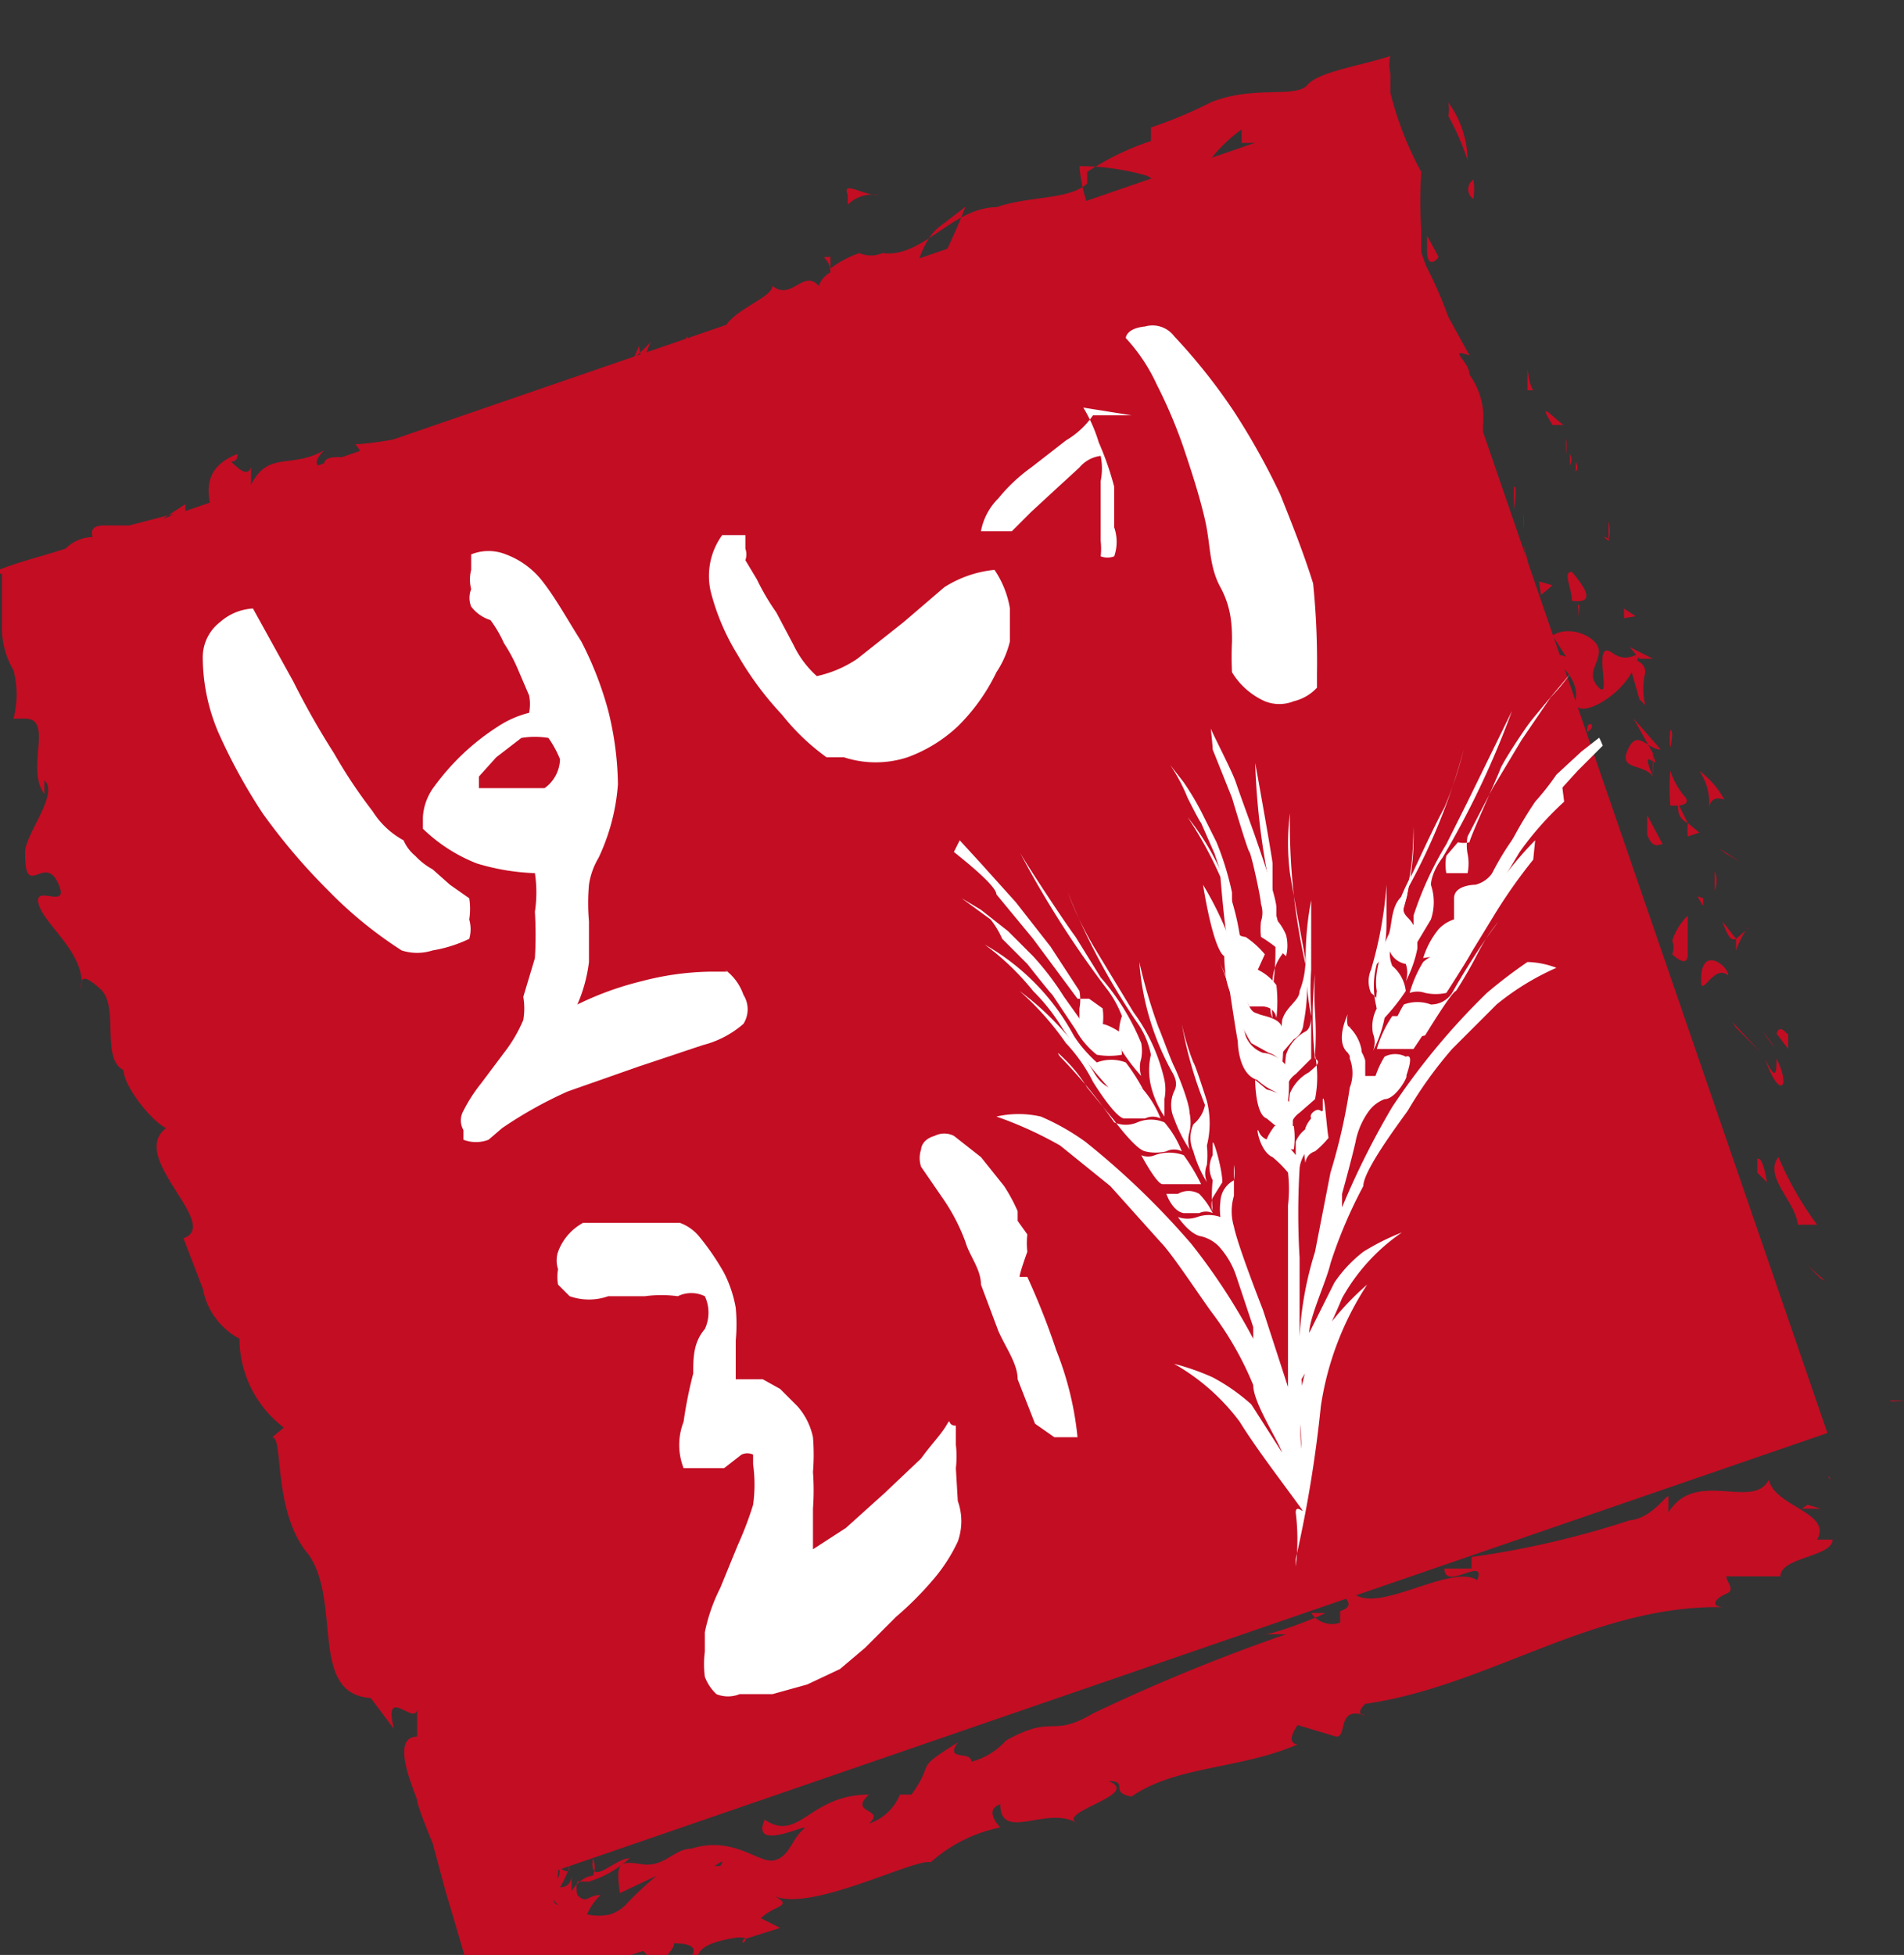 <svg id="레이어_1" data-name="레이어 1" xmlns="http://www.w3.org/2000/svg" viewBox="0 0 9.86 10.12"><rect x="0" y="0" width="9.86" height="10.12" fill="#333333" stroke="none"/><defs><style>.cls-1{fill:#c30d23;}.cls-2{fill:#fff;}</style></defs><rect class="cls-1" x="634.92" y="423.37" width="7.28" height="7.28" transform="translate(-737.92 -190.82) rotate(-18.99)"/><path class="cls-1" d="M643.51,429.12s.06,0,.07,0S643.49,429.13,643.51,429.12Z" transform="translate(-633.72 -421.87)"/><polygon class="cls-1" points="9.43 6.62 9.45 6.63 9.36 6.55 9.43 6.62"/><path class="cls-1" d="M642.93,427.86c-.08.1.09.23.1.35l0,0,.1,0A1.71,1.71,0,0,1,642.93,427.86Z" transform="translate(-633.72 -421.87)"/><path class="cls-1" d="M643,427.46s0-.06,0,.08v0Z" transform="translate(-633.72 -421.87)"/><path class="cls-1" d="M643,427.52" transform="translate(-633.72 -421.87)"/><path class="cls-1" d="M642.92,427.22l.06.08s0-.1,0-.08S642.94,427.16,642.92,427.22Z" transform="translate(-633.72 -421.87)"/><path class="cls-1" d="M642.82,427.17l0,0A0,0,0,0,0,642.82,427.17Z" transform="translate(-633.72 -421.87)"/><path class="cls-1" d="M642.91,427.29l-.06-.08s0,0,0,0S642.88,427.26,642.91,427.29Z" transform="translate(-633.72 -421.87)"/><path class="cls-1" d="M642.92,427.35c0,.06,0,.13-.06,0C642.93,427.56,643,427.51,642.92,427.35Z" transform="translate(-633.72 -421.87)"/><path class="cls-1" d="M642.82,427.87v.07l.05.05S642.85,427.85,642.82,427.87Z" transform="translate(-633.72 -421.87)"/><path class="cls-1" d="M642.78,426.67s0,0-.07.06l0,.06S642.75,426.68,642.78,426.67Z" transform="translate(-633.72 -421.87)"/><path class="cls-1" d="M642.71,426.73l-.07-.09C642.67,426.73,642.69,426.74,642.71,426.73Z" transform="translate(-633.72 -421.87)"/><polygon class="cls-1" points="8.99 5.32 9.12 5.45 8.97 5.29 8.99 5.32"/><polygon class="cls-1" points="8.94 4.42 9.01 4.46 8.9 4.39 8.94 4.42"/><path class="cls-1" d="M642.57,426.06s0-.08.08-.05a.47.47,0,0,0-.13-.15A.3.3,0,0,1,642.57,426.06Z" transform="translate(-633.72 -421.87)"/><path class="cls-1" d="M642.45,425.79l.07.07Z" transform="translate(-633.72 -421.87)"/><path class="cls-1" d="M642.6,426.48a.14.14,0,0,0,0-.1l0,.06Z" transform="translate(-633.72 -421.87)"/><path class="cls-1" d="M642.58,426.44h0l0-.08Z" transform="translate(-633.72 -421.87)"/><path class="cls-1" d="M642.6,426.49h0Z" transform="translate(-633.72 -421.87)"/><path class="cls-1" d="M642.67,426.92c0-.05-.13-.15-.14,0S642.59,426.85,642.67,426.92Z" transform="translate(-633.72 -421.87)"/><path class="cls-1" d="M642.54,426.56l0,.11s0,0,0,0Z" transform="translate(-633.72 -421.87)"/><polygon class="cls-1" points="8.79 4.64 8.82 4.69 8.82 4.65 8.79 4.64"/><path class="cls-1" d="M642.45,426a.39.39,0,0,1-.08-.14,1,1,0,0,0,0,.18S642.48,426.05,642.45,426Z" transform="translate(-633.72 -421.87)"/><path class="cls-1" d="M642.51,426.21h0Z" transform="translate(-633.72 -421.87)"/><polygon class="cls-1" points="8.47 3.44 8.46 3.45 8.47 3.45 8.47 3.44"/><path class="cls-1" d="M642.41,426.05a.08.08,0,0,0,.05.08l-.05-.1S642.4,426,642.41,426.05Z" transform="translate(-633.72 -421.87)"/><path class="cls-1" d="M642.37,425.65a.28.28,0,0,0,0,.09S642.39,425.65,642.37,425.65Z" transform="translate(-633.72 -421.87)"/><path class="cls-1" d="M642.52,426.18h0S642.52,426.17,642.52,426.18Z" transform="translate(-633.72 -421.87)"/><path class="cls-1" d="M642.52,426.18l-.06-.05a.43.43,0,0,0,0,.07Z" transform="translate(-633.72 -421.87)"/><path class="cls-1" d="M641.76,425.28s.14.09.12.21.23,0,.3-.16,0,0-.11-.08,0,.25-.07.18,0-.12,0-.19-.15-.14-.24-.08l.07.11S641.76,425.24,641.76,425.28Z" transform="translate(-633.72 -421.87)"/><path class="cls-1" d="M642.24,425.52l0,0a.37.37,0,0,1,0-.17c0-.06-.07-.07-.09-.07l.06.21Z" transform="translate(-633.72 -421.87)"/><path class="cls-1" d="M642.32,425.75c-.07,0-.12-.11-.17,0s.08.07.13.14c-.08-.19.05,0,0-.11a.47.47,0,0,1,0,.1s0-.07,0-.11h0c0-.07,0,0,0,0h0l-.1-.18Z" transform="translate(-633.72 -421.87)"/><path class="cls-1" d="M642.37,426.84h0S642.36,426.81,642.37,426.84Z" transform="translate(-633.72 -421.87)"/><path class="cls-1" d="M642.38,426.74a.1.1,0,0,1,0,.07s0,0,0,0,.08.08.08,0h0c0-.09,0-.21,0-.2A.31.31,0,0,0,642.38,426.74Z" transform="translate(-633.72 -421.87)"/><path class="cls-1" d="M642.33,426.24l-.08-.15,0,.1h0C642.28,426.27,642.31,426.24,642.33,426.24Z" transform="translate(-633.72 -421.87)"/><polygon class="cls-1" points="8.49 3.41 8.56 3.41 8.44 3.35 8.49 3.41"/><polygon class="cls-1" points="8.41 3.2 8.47 3.19 8.41 3.15 8.41 3.2"/><path class="cls-1" d="M635.06,427l0,0A.11.11,0,0,0,635.06,427Z" transform="translate(-633.72 -421.87)"/><path class="cls-1" d="M634.94,426.63h0S635,426.65,634.94,426.63Z" transform="translate(-633.72 -421.87)"/><path class="cls-1" d="M638.27,422.88c-.09,0-.19-.08-.16,0l0,.05A.18.18,0,0,1,638.27,422.88Z" transform="translate(-633.72 -421.87)"/><path class="cls-1" d="M634.8,424.47h0l0-.08Z" transform="translate(-633.72 -421.87)"/><path class="cls-1" d="M634.84,424.73h0Z" transform="translate(-633.72 -421.87)"/><path class="cls-1" d="M635.78,428.87l.08,0C635.83,428.82,635.81,428.87,635.78,428.87Z" transform="translate(-633.72 -421.87)"/><path class="cls-1" d="M641.35,422.9a.33.33,0,0,0,0-.1v0a.43.43,0,0,1,0,0A.06.06,0,0,0,641.35,422.9Z" transform="translate(-633.72 -421.87)"/><path class="cls-1" d="M634.38,427.06s0,0,.06,0S634.4,427.05,634.38,427.06Z" transform="translate(-633.72 -421.87)"/><path class="cls-1" d="M641.22,422.4a.17.17,0,0,1,0,.07,1.3,1.3,0,0,1,.1.23A.52.52,0,0,0,641.22,422.4Z" transform="translate(-633.72 -421.87)"/><path class="cls-1" d="M640.47,429.82h0Z" transform="translate(-633.72 -421.87)"/><path class="cls-1" d="M642.69,429.73l-.08,0Z" transform="translate(-633.72 -421.87)"/><path class="cls-1" d="M641.86,424.21" transform="translate(-633.72 -421.87)"/><path class="cls-1" d="M641.7,424.51s0,0,0,0Z" transform="translate(-633.72 -421.87)"/><path class="cls-1" d="M640.66,422.44Z" transform="translate(-633.72 -421.87)"/><path class="cls-1" d="M641.85,424.28a.06.06,0,0,0,0-.06Z" transform="translate(-633.72 -421.87)"/><path class="cls-1" d="M641.88,424.26v.05S641.9,424.3,641.88,424.26Z" transform="translate(-633.72 -421.87)"/><path class="cls-1" d="M641.83,424.14a.24.24,0,0,1,0,.08h0Z" transform="translate(-633.72 -421.87)"/><path class="cls-1" d="M636.81,431.26h0S636.84,431.23,636.81,431.26Z" transform="translate(-633.72 -421.87)"/><polygon class="cls-1" points="3.58 2.02 3.59 2.02 3.58 2.02 3.58 2.02"/><path class="cls-1" d="M637.16,424c0-.1.08-.11.14-.11l-.11-.15Z" transform="translate(-633.72 -421.87)"/><path class="cls-1" d="M635.36,427.81l0-.13c.13.11.14.22.18.09-.2,0-.18-.44-.37-.39l0-.09s0,0,0,0c0-.18-.17-.06-.21-.26s0-.12,0-.09l-.1-.13s0,0,0,0l-.09-.22h0l-.14-.1c0-.07,0,0,.05,0l-.09-.1c0-.07.12,0,.14.1.14-.18-.08-.08-.06-.37l.06.11c.08-.11,0-.19,0-.34,0,0-.07.32-.16.2a.2.2,0,0,0-.08-.16c.07,0,0-.08,0-.17l.09,0c0-.08-.1-.06-.15-.1a.17.17,0,0,1,.08-.2c0-.18-.07.15-.16,0a.59.59,0,0,0-.06-.2l0-.05,0,0-.06,0s.07,0,.09,0l-.09-.05h0s-.1,0-.15-.1-.05-.05,0-.07.19,0,.18,0,0,0,.07.07a.26.26,0,0,1,0-.09l0,0,.06-.08h.16c-.12,0,0-.15.07-.25l-.11-.05.17-.11s0,.05,0,.09l0,0c.08,0,.06.07,0,.14l-.08,0a.22.22,0,0,0,0,.19l.05-.05s0,0,0,0,0,0,0-.05l.08.08v0l.26,0a1.61,1.61,0,0,1,.49-.48c0,.09,0,.12,0,.2s-.19.11-.34.14c.08,0,.08,0,.06.05l.22-.16c0,.07.07,0,.15,0-.1-.12.15-.16.24-.24s0,.1-.11.14c.17.05.12-.23.28-.19,0,0,0,0,0,0s.24-.09.21,0l0,0c.21-.06.62-.21.61-.34a1,1,0,0,1,0,.18l.23-.52c0,.11.2.31.06.42a.28.28,0,0,0,.2-.07s-.13-.12-.09-.14a1.23,1.23,0,0,0,.29.07c-.05,0-.05-.18,0-.2s.06.15,0,.18l.14-.22s0,.13.1.16.16-.06.21-.09h-.09c.22-.05.14-.29.36-.35,0,0,0,.21.11.2s.1-.46.27-.58l0,0,.13-.1a3.18,3.18,0,0,1-.33.63c.09,0,0,0,.16,0s0,.08-.08.1l.3-.07c-.05-.09.18-.17.14-.24l-.27.2c-.05-.09.09-.32.29-.38s0,.18,0,.21.17-.13.19-.11l-.07.08c.13,0,.14-.19.31-.14s.18.07.17,0a.8.8,0,0,1-.22-.49,1.27,1.27,0,0,1,.35.05c.11.05,0,.23,0,.28a.25.25,0,0,1,0-.09c.06,0,0,.09.11,0s.22-.07,0-.1a.21.21,0,0,1,.11,0,.15.15,0,0,0,.09,0,.15.15,0,0,1,0-.15.77.77,0,0,1,.18-.18s0,.06,0,.07l.14,0c0,.14.05.25.09.38s0,.12-.06.11,0,0,.08.08,0,0,0,0,0-.05-.08,0,.13.13.2.21,0-.08,0-.14a.5.5,0,0,0-.11-.13c.11-.06.29.06.41.24s0,.1,0,.12c.08.32.29.2.29.48s-.14.06-.19.1c-.07-.13,0-.22-.05-.31v.12a.23.23,0,0,1-.08-.17c0,.1.16.52.18.78,0,0,.09.1.11.05l0-.07c0-.09.13.12.12,0a.62.62,0,0,1,.2.33l-.08.06s0-.11,0-.14,0,.25.09.28l0-.12c.08.09.21.18.22.32.07-.09,0,0,.05-.15-.09.12-.11-.32-.19-.16.08-.13,0-.17.05-.32,0,0,0,.06-.06-.05l0,0h0a.12.12,0,0,1,0,.07c-.08,0-.14-.2-.19-.24s0,0,.06,0l-.08-.07c.06,0,0-.2.13-.07l0-.13a.38.38,0,0,0-.07-.26c0-.07-.12-.14,0-.1l-.11-.2h0a2.12,2.12,0,0,0-.14-.31s0-.05,0-.08v0l0-.06a2.34,2.34,0,0,1,0-.3,1.74,1.74,0,0,1-.16-.41l0-.1a.19.19,0,0,1,0-.09c-.15.05-.37.08-.43.15s-.28,0-.5.09a2.33,2.33,0,0,1-.31.13l0,.07a1.42,1.42,0,0,0-.33.16l0,.06c-.1.09-.31.06-.49.13,0,0,.05,0,.09,0-.27-.06-.43.26-.66.23a.15.15,0,0,1-.12,0h0a.56.56,0,0,0-.15.08l0-.06h0c-.07,0,0,0,0,.08a.13.13,0,0,0-.06.07c-.08-.09-.14.08-.24,0,0,.07-.27.14-.26.27s0,0,0,0a.31.31,0,0,0-.18.07l0-.08-.1.16c-.1,0-.15,0-.09-.13-.16.17-.15.09-.28.25v-.06c-.06,0-.14.13-.19.1s-.68.22-1.06.24c.12.14-.19,0-.16.12,0,0-.09,0,0-.09-.17.1-.29,0-.38.18,0,0,0-.07,0-.09s0,.06-.07,0,0,0,0-.07c-.18.07-.16.2-.13.31s-.16,0-.2.1-.11-.05,0-.1l-.23.06-.06,0-.07,0q-.08,0-.06.06a.2.2,0,0,0-.14.06c-.19.06-.22.06-.4.13h.07s0,.05,0,.07,0,.1,0,.19h0a.44.44,0,0,0,.06.24.5.5,0,0,1,0,.25l.06,0c.15,0,0,.26.1.39l0-.07c.08.07-.11.29-.1.38s0,0,0,0c0,.24.1,0,.17.15s-.13,0-.1.11.25.26.22.44c0-.05,0-.09.1,0s0,.36.12.42l0,0c0,.08.14.26.22.3-.2.15.29.5.09.57l.1.26h0a.37.37,0,0,0,.19.26s0,0,0,0a.58.58,0,0,0,.23.46l-.06.05c.06,0,0,.39.19.61a0,0,0,0,1,0,0c.17.25,0,.72.32.74l.12.16c-.06-.24.12,0,.12-.11,0,.08,0,.26,0,.15v0c-.15,0,0,.31,0,.33s.05.15.08.22l.07.26c.07.23.13.45.2.66l.73-.22-.1-.08.19-.06s.08.06,0,.09c.08,0,.17-.11.16-.13.23,0,0,.15,0,.13l.09,0h0c.05-.06,0-.11.18-.15s.06.05.09,0,0,0,0,0l.19-.06-.1-.05c.07-.07.18-.06.06-.12.18.1.73-.19.82-.17a.77.77,0,0,1,.36-.18s-.09-.09,0-.12c0,.2.25,0,.4.1-.12-.06.34-.15.16-.22.11,0,0,.06.12.08.23-.16.56-.14.86-.27,0,0-.07,0,0-.1l.2.06c.06,0,0-.16.15-.11,0,0-.06,0,0-.06.64-.09,1.19-.52,1.87-.5-.1,0-.05-.05,0-.07s0-.06,0-.09h.28c0-.1.27-.1.27-.19l-.08,0c.08-.14-.22-.17-.25-.31-.08.16-.38-.06-.52.17,0,0,0-.05,0-.08s-.08.11-.2.12h0a4.7,4.7,0,0,1-.82.19l0,.06h-.14c0,.12.22-.07.17.06-.14-.09-.53.19-.65.06-.12,0,.06.06-.06.1l0,0v.06a.13.13,0,0,1-.15-.05s.05,0,.07,0-.28.12-.32.11h.12a9.59,9.59,0,0,0-1,.41l0,0c-.22.13-.2,0-.45.14h0a.37.37,0,0,1-.18.11c0-.06-.14,0-.07-.1-.24.15-.11.09-.24.27l-.06,0a.26.26,0,0,1-.16.15c.09-.08-.11-.05,0-.15-.31,0-.36.25-.54.13-.08.18.26,0,.2.05s-.07.14-.15.16-.21-.13-.43-.06l0,0c-.09,0-.14.1-.26.08s-.13,0-.11.15l.19-.09a1.79,1.79,0,0,0-.15.14.2.2,0,0,1-.09.06.27.27,0,0,1-.12,0,.3.3,0,0,1,.07-.1c-.07,0-.07.05-.12,0a.14.14,0,0,1,0-.07l.06,0a.55.55,0,0,0,.21-.12c-.08,0-.21.16-.19,0a.11.11,0,0,1,0,.09h0s-.06,0-.11.08l0-.08s0,.06-.06.06a.54.54,0,0,0,.05-.11c0,.06-.06,0-.06,0s0-.05,0,0a.06.06,0,0,1,0,.06s-.06.1,0,.14h0c-.05,0,0-.11,0-.17s.07-.12,0-.15,0,.08,0,.07a.11.11,0,0,1,0-.05.33.33,0,0,0,0-.06c-.09-.21,0,.06-.13,0s-.07-.1-.12-.18l.06,0c0-.26-.16,0-.18-.26l.12.07-.06-.11h.08a.38.38,0,0,1-.12-.28c0,.05-.13,0-.17-.08s.08,0,0-.14c0,0,.12,0,.08.13s0,0,.08,0a.66.66,0,0,0-.08-.26s0,.05,0,.07l-.17-.2s0,0,.07,0-.06-.06-.09-.13.11,0,.17.06l-.13-.19s0-.13.05-.11c0-.13-.2-.26-.21-.43a.12.12,0,0,1,0-.05c0-.15,0-.31-.16-.46l.07-.13c-.07-.13-.08.17-.19,0s.06-.09.06-.16-.22-.17-.19-.35A1.12,1.12,0,0,1,635.36,427.81Zm-.62-1.69s.09.08.06.12S634.73,426.19,634.74,426.12Zm.36-1.61s-.06,0-.11,0A.13.13,0,0,1,635.1,424.51Zm6.53-.78Zm0,.16h0s0,0,0-.08S641.63,423.85,641.66,423.89Zm-4.21,7.64h0C637.48,431.49,637.46,431.51,637.45,431.53Z" transform="translate(-633.72 -421.87)"/><path class="cls-1" d="M634.83,424.7l0,0S634.8,424.69,634.83,424.7Z" transform="translate(-633.72 -421.87)"/><polygon class="cls-1" points="2.05 6.99 2.05 7 2.06 7 2.05 6.99"/><path class="cls-1" d="M640.15,422.91h-.08S640.1,422.92,640.15,422.91Z" transform="translate(-633.72 -421.87)"/><path class="cls-1" d="M642.05,424.66l0-.09a.19.19,0,0,1,0,.1S642,424.63,642.05,424.66Z" transform="translate(-633.72 -421.87)"/><path class="cls-1" d="M641.94,425.66l0,0,0,0C642,425.62,641.93,425.59,641.94,425.66Z" transform="translate(-633.72 -421.87)"/><path class="cls-1" d="M641.86,424.83c-.05,0,0,.08,0,.15h0C642,425,641.91,424.89,641.86,424.83Z" transform="translate(-633.72 -421.87)"/><path class="cls-1" d="M641.89,425a.14.14,0,0,1,0,.07S641.91,425,641.89,425Z" transform="translate(-633.72 -421.87)"/><path class="cls-1" d="M641.76,424.07s.08,0,.06,0S641.66,423.91,641.76,424.07Z" transform="translate(-633.72 -421.87)"/><polygon class="cls-1" points="7.98 3.08 8.04 3.03 7.97 3.01 7.98 3.08"/><path class="cls-1" d="M641.56,424.39l0,.12s0,0,0,0S641.58,424.38,641.56,424.39Z" transform="translate(-633.72 -421.87)"/><path class="cls-1" d="M641.61,424.53s0,.07,0,.08A.35.35,0,0,0,641.61,424.53Z" transform="translate(-633.72 -421.87)"/><polygon class="cls-1" points="7.91 2.93 7.91 2.9 7.89 2.82 7.91 2.93"/><path class="cls-1" d="M641.17,423.2l-.06-.11s0,0,0,.08S641.15,423.23,641.17,423.2Z" transform="translate(-633.72 -421.87)"/><path class="cls-1" d="M641.11,423.63s0,0,0-.07l-.09,0Z" transform="translate(-633.72 -421.87)"/><path class="cls-1" d="M641,423.29s-.13-.15-.07,0C640.92,423.29,641,423.41,641,423.29Z" transform="translate(-633.72 -421.87)"/><polygon class="cls-1" points="6.16 0.87 6.19 0.86 6.14 0.72 6.16 0.87"/><path class="cls-1" d="M638.4,423.62c.16,0,0-.09.15-.1s-.12,0-.09,0S638.33,423.54,638.4,423.62Z" transform="translate(-633.72 -421.87)"/><path class="cls-1" d="M638.46,423.48l0,0Z" transform="translate(-633.72 -421.87)"/><polygon class="cls-1" points="9.33 7.81 9.43 7.81 9.36 7.79 9.33 7.81"/><path class="cls-1" d="M643.19,429.52l0,.08,0-.09S643.21,429.54,643.19,429.52Z" transform="translate(-633.72 -421.87)"/><path class="cls-1" d="M634.83,425.81h0s0,0,0,.09Z" transform="translate(-633.72 -421.87)"/><polygon class="cls-1" points="1.47 5.2 1.46 5.17 1.4 5.24 1.47 5.2"/><path class="cls-1" d="M635.65,428.07a.75.75,0,0,1-.06-.13C635.63,428,635.55,428.12,635.65,428.07Z" transform="translate(-633.72 -421.87)"/><path class="cls-2" d="M640.13,427.26s0,.17.1.2a.35.35,0,0,0,.09.06s0,0,.07.05a.75.75,0,0,0,0-.17.17.17,0,0,0-.13-.08.15.15,0,0,1-.09-.09,1.77,1.77,0,0,0-.15-.41s0,0,0,0a.76.76,0,0,1,.07.19S640.12,427.21,640.13,427.26Z" transform="translate(-633.72 -421.87)"/><path class="cls-2" d="M640.34,427.71a.11.11,0,0,1,.07.06.82.82,0,0,0,0-.18.23.23,0,0,0-.13-.08l-.06-.05s0,.18.06.2Z" transform="translate(-633.72 -421.87)"/><path class="cls-2" d="M640.29,427.82l.07,0s0,0,.06,0a.41.41,0,0,0,0-.12.14.14,0,0,0-.1,0l0,0S640.24,427.8,640.29,427.82Z" transform="translate(-633.72 -421.87)"/><path class="cls-2" d="M640.06,426.82s0,.17.05.21a.63.63,0,0,0,.09.24l.09.05a.11.11,0,0,1,.07.06.82.82,0,0,0,0-.18c0-.06-.1-.07-.12-.08s-.05,0-.07-.11a1.8,1.8,0,0,0-.22-.56s0,0,0,0S640,426.78,640.06,426.82Z" transform="translate(-633.72 -421.87)"/><path class="cls-2" d="M640.07,426.69a1.61,1.61,0,0,0,.12.39l.07,0s.06,0,.07.06a.75.75,0,0,0,0-.17.26.26,0,0,0-.12-.09s0-.09-.07-.17a1.29,1.29,0,0,0-.27-.61s0,0,0,0a2,2,0,0,1,.17.31S640.06,426.65,640.07,426.69Z" transform="translate(-633.72 -421.87)"/><path class="cls-2" d="M640.5,427.42a.22.22,0,0,0-.1.11.68.68,0,0,0,0,.18.12.12,0,0,1,.05-.08l.08-.07a.59.59,0,0,0,0-.23,1.61,1.61,0,0,0,0-.22,1.64,1.64,0,0,1,0-.2c0-.06,0,0,0,0a2,2,0,0,0,0,.44C640.57,427.37,640.52,427.4,640.5,427.42Z" transform="translate(-633.72 -421.87)"/><path class="cls-2" d="M640.57,427.56s0,.05,0,.06a.15.15,0,0,0-.09.09.6.6,0,0,0,0,.18.07.07,0,0,1,.05-.06.45.45,0,0,0,.07-.07C640.59,427.71,640.58,427.53,640.57,427.56Z" transform="translate(-633.72 -421.87)"/><path class="cls-2" d="M640.48,427.21a.21.21,0,0,0-.1.12.68.68,0,0,0,0,.18.12.12,0,0,1,.05-.08l.08-.08s0-.2,0-.25a1.62,1.62,0,0,1,0-.21c0-.05,0-.3,0-.36s0,0,0,0a1.59,1.59,0,0,0,0,.6C640.51,427.17,640.5,427.2,640.48,427.21Z" transform="translate(-633.72 -421.87)"/><path class="cls-2" d="M640.45,427c0,.05-.07.08-.09.15a.76.76,0,0,0,0,.17s0,0,.06-.07a.1.1,0,0,0,.05-.08,1,1,0,0,0,0-.39s-.05-.27-.07-.39a1.23,1.23,0,0,1,0-.31c0-.06,0,0,0,0a3.3,3.3,0,0,0,.08.78A.43.43,0,0,1,640.45,427Z" transform="translate(-633.72 -421.87)"/><path class="cls-2" d="M640.36,426.81a.24.24,0,0,0-.05.16.85.85,0,0,0,0,.17.1.1,0,0,1,0-.09l0-.06a1.33,1.33,0,0,0,0-.4s0-.23,0-.25-.08-.47-.09-.52,0,0,0,0a3.83,3.83,0,0,0,.12.83C640.37,426.73,640.38,426.78,640.36,426.81Z" transform="translate(-633.72 -421.87)"/><path class="cls-2" d="M639.87,426s.06.12.07.13l.07.16s.06.18.06.19,0,.19.06.22a.58.58,0,0,0,0,.16l.09.06.05-.11a.47.47,0,0,0-.1-.09s-.06,0-.07-.07l0-.16a1.53,1.53,0,0,0-.08-.26l-.08-.16a1.46,1.46,0,0,0-.09-.15l-.07-.09s0,0,0,0A.91.91,0,0,1,639.87,426Z" transform="translate(-633.72 -421.87)"/><path class="cls-2" d="M640,425.75l.1.25s.08.27.09.28.06.24.06.27a.14.14,0,0,1,0,.09.37.37,0,0,0,0,.08.73.73,0,0,1,.13.1l0,0a.22.22,0,0,0,0-.11.28.28,0,0,0-.05-.08s0,0,0-.06-.1-.34-.11-.37-.08-.22-.1-.28-.13-.27-.13-.28,0,0,0,0S640,425.73,640,425.75Z" transform="translate(-633.72 -421.87)"/><path class="cls-2" d="M641.26,427a2.19,2.19,0,0,0,.11-.19.94.94,0,0,1,.11-.17s0,0,0,0a3.43,3.43,0,0,0-.24.37.13.13,0,0,1-.11.06.2.2,0,0,0-.14,0,.64.64,0,0,0-.07.16.12.12,0,0,1,.08,0,.19.19,0,0,0,.1,0S641.24,427,641.26,427Z" transform="translate(-633.72 -421.87)"/><path class="cls-2" d="M641.14,427.13a.11.11,0,0,1-.07,0s-.1,0-.14,0a.59.59,0,0,0-.08.17s0,0,.09,0l.1,0S641.17,427.11,641.14,427.13Z" transform="translate(-633.72 -421.87)"/><path class="cls-2" d="M641,427.34l0,0a.12.12,0,0,0-.11,0,.48.48,0,0,0-.05.11s0,0,.06,0H641C641,427.44,641.05,427.32,641,427.34Z" transform="translate(-633.72 -421.87)"/><path class="cls-2" d="M641.67,426.22a1.73,1.73,0,0,0-.34.49.16.16,0,0,1-.1.09.2.2,0,0,0-.14.05.64.64,0,0,0-.07.16.12.12,0,0,1,.08,0,.26.26,0,0,0,.11,0s.11-.17.13-.21l.11-.18a2.73,2.73,0,0,1,.21-.3S641.67,426.22,641.67,426.22Z" transform="translate(-633.72 -421.87)"/><path class="cls-2" d="M641.81,425.94a1.39,1.39,0,0,0-.4.53c0,.07-.08.15-.1.15a.19.19,0,0,0-.14.06.44.44,0,0,0-.08.15.19.19,0,0,1,.09,0l.08,0a2,2,0,0,0,.21-.35l.12-.2a1.64,1.64,0,0,1,.23-.26S641.81,425.94,641.81,425.94Z" transform="translate(-633.72 -421.87)"/><path class="cls-2" d="M640.83,427.22a.12.12,0,0,1,0,.09.63.63,0,0,0,.06-.17.18.18,0,0,0-.07-.13.15.15,0,0,1,0-.12,2.06,2.06,0,0,0,.08-.44s0,0,0,0,0,.18,0,.2,0,.17-.05.21a.44.44,0,0,0,0,.23A.2.2,0,0,0,640.83,427.22Z" transform="translate(-633.72 -421.87)"/><path class="cls-2" d="M640.77,427.4a.07.07,0,0,1,0,.07,1.08,1.08,0,0,0,0-.17.22.22,0,0,0-.07-.12.11.11,0,0,1,0-.06s-.07.14,0,.2A.28.28,0,0,0,640.77,427.4Z" transform="translate(-633.72 -421.87)"/><path class="cls-2" d="M640.85,427a.36.36,0,0,0,0,.09.12.12,0,0,1,0,.09A1.1,1.1,0,0,0,641,427a.2.2,0,0,0-.07-.13.17.17,0,0,1,0-.13,1.39,1.39,0,0,0,.11-.59s0,0,0,0,0,.31-.06.36-.05.16-.07.2S640.83,426.9,640.85,427Z" transform="translate(-633.72 -421.87)"/><path class="cls-2" d="M641,426.86a.14.14,0,0,1,0,.09.63.63,0,0,0,.06-.17c0-.06,0-.11-.05-.16s0-.07,0-.15a3.2,3.2,0,0,0,.29-.72s0-.06,0,0a2,2,0,0,1-.1.3c-.06.11-.15.31-.17.35a1,1,0,0,0-.12.37A.11.11,0,0,0,641,426.86Z" transform="translate(-633.72 -421.87)"/><path class="cls-2" d="M641.21,426.24a1.76,1.76,0,0,0-.17.37l0,.08a.1.1,0,0,1,0,.09l.09-.15a.28.28,0,0,0,0-.18s0-.06.06-.14a4.59,4.59,0,0,0,.36-.76s0-.06,0,0l-.23.47Z" transform="translate(-633.72 -421.87)"/><path class="cls-2" d="M642,425.69l-.09.07-.13.12a1.34,1.34,0,0,1-.11.14,2.1,2.1,0,0,0-.14.24s-.07.12-.09.14a.15.15,0,0,1-.08.05s-.11,0-.11.07,0,.11,0,.11a.45.45,0,0,0,.13,0,.6.6,0,0,0,.09-.15l.1-.19.11-.17.11-.15.1-.11.13-.13S642,425.68,642,425.69Z" transform="translate(-633.72 -421.87)"/><path class="cls-2" d="M641.33,426.23a.13.13,0,0,1-.06,0s0,0-.06.07a.23.23,0,0,0,0,.09.1.1,0,0,1,0,0s.08,0,.11,0a.25.25,0,0,0,0-.1.24.24,0,0,1,0-.09l.13-.25.15-.25.15-.22a1.06,1.06,0,0,0,.1-.12s0,0,0,0-.16.19-.2.24-.15.22-.16.25S641.33,426.21,641.33,426.23Z" transform="translate(-633.72 -421.87)"/><path class="cls-2" d="M639.22,427.34a.76.76,0,0,1,.13.16l.14.17s.11.15.16.16a.23.23,0,0,0,.11,0,.09.09,0,0,1,.08,0,.52.52,0,0,0-.09-.15.18.18,0,0,0-.14,0,.15.15,0,0,1-.12,0,2.68,2.68,0,0,0-.28-.34S639.18,427.3,639.22,427.34Z" transform="translate(-633.72 -421.87)"/><path class="cls-2" d="M639.74,428l.11,0s.06,0,.09,0a1,1,0,0,0-.09-.15.22.22,0,0,0-.15,0,.09.09,0,0,1-.07,0S639.71,428,639.74,428Z" transform="translate(-633.72 -421.87)"/><path class="cls-2" d="M639.85,428.15h.08a.08.08,0,0,1,.07,0,.37.37,0,0,0-.07-.1.11.11,0,0,0-.11,0l-.06,0S639.79,428.14,639.85,428.15Z" transform="translate(-633.72 -421.87)"/><path class="cls-2" d="M639.38,427.47s.11.18.16.19l.11,0a.09.09,0,0,1,.08,0,.52.52,0,0,0-.09-.15.18.18,0,0,0-.14,0s-.06,0-.11-.08A1.48,1.48,0,0,0,639,427s0,0,0,0a1.5,1.5,0,0,1,.24.27A.84.84,0,0,1,639.38,427.47Z" transform="translate(-633.72 -421.87)"/><path class="cls-2" d="M639.07,427a1,1,0,0,1,.15.19,2.51,2.51,0,0,0,.25.32h.08a.12.12,0,0,1,.09,0,1,1,0,0,0-.09-.14.21.21,0,0,0-.15,0s-.07-.06-.12-.14a1.19,1.19,0,0,0-.46-.47s-.05,0,0,0A1.35,1.35,0,0,1,639.07,427Z" transform="translate(-633.72 -421.87)"/><path class="cls-2" d="M639.9,427.69a.17.17,0,0,0,0,.14.62.62,0,0,0,.07.16.12.12,0,0,1,0-.09.51.51,0,0,0,0-.1.47.47,0,0,0,0-.23s-.06-.19-.07-.2a1.24,1.24,0,0,1-.06-.2c0-.06,0,0,0,0a2.1,2.1,0,0,0,.12.42A.17.17,0,0,1,639.9,427.69Z" transform="translate(-633.72 -421.87)"/><path class="cls-2" d="M640,428.07l.05-.08c0-.07-.05-.24-.05-.2s0,0,0,.06a.14.14,0,0,0,0,.13.76.76,0,0,0,0,.16A.1.1,0,0,1,640,428.07Z" transform="translate(-633.72 -421.87)"/><path class="cls-2" d="M639.8,427.52a.17.17,0,0,0,0,.14.76.76,0,0,0,.08.16.16.16,0,0,1,0-.09.23.23,0,0,0,0-.1c0-.05-.06-.2-.08-.24s-.07-.18-.08-.2a2.75,2.75,0,0,1-.1-.34c0-.06,0,0,0,0a1.38,1.38,0,0,0,.17.57C639.82,427.47,639.81,427.5,639.8,427.52Z" transform="translate(-633.72 -421.87)"/><path class="cls-2" d="M639.68,427.33a.35.35,0,0,0,0,.16.49.49,0,0,0,.07.16s0,0,0-.09a.25.25,0,0,0,0-.1.94.94,0,0,0-.16-.35l-.2-.33a1.77,1.77,0,0,1-.14-.29c0-.06,0,0,0,0a3.46,3.46,0,0,0,.37.69A.43.43,0,0,1,639.68,427.33Z" transform="translate(-633.72 -421.87)"/><path class="cls-2" d="M639.46,427a.57.57,0,0,1,.07.13.27.27,0,0,0,0,.18,1,1,0,0,0,.1.13.15.15,0,0,1,0-.09.22.22,0,0,0,0-.08,1.2,1.2,0,0,0-.21-.34l-.13-.21c-.06-.08-.27-.4-.29-.44s0,0,0,0A5.07,5.07,0,0,0,639.46,427Z" transform="translate(-633.72 -421.87)"/><path class="cls-2" d="M641.63,426.85a2.48,2.48,0,0,0-.21.16,3.6,3.6,0,0,0-.49.59,4.14,4.14,0,0,0-.26.52v-.07s.05-.18.07-.27a.4.4,0,0,1,.07-.16.18.18,0,0,1,.08-.06c.06,0,.13-.13.11-.12a.23.23,0,0,1-.1,0s-.07,0-.11,0l0,0s0-.06,0-.08a.2.2,0,0,0-.08-.11.14.14,0,0,1,0-.07s0,.1,0,.17a.21.21,0,0,1,0,.15,3,3,0,0,1-.1.44l-.08.41a1.78,1.78,0,0,0-.08.44v-.41a3.86,3.86,0,0,1,0-.46s0-.07.08-.14.05-.19,0-.16,0,.06,0,.07a.16.16,0,0,0-.1.09s0,0,0,.07v0a.17.17,0,0,0-.1-.07s-.07,0-.09-.05,0,.1.07.13a.59.59,0,0,1,.08.08.74.74,0,0,1,0,.17c0,.1,0,.28,0,.28l0,.45v.21l0,0-.13-.4s-.13-.33-.15-.43a.28.28,0,0,1,0-.16c0-.06,0-.2,0-.16a.22.22,0,0,1,0,.08.13.13,0,0,0-.07.11.31.31,0,0,0,0,.08l0,0a.18.18,0,0,0-.12,0,.15.15,0,0,1-.1,0s.06.09.12.1a.19.19,0,0,1,.09.05.43.43,0,0,1,.09.15l.09.27,0,.06a3.21,3.21,0,0,0-.32-.49,4.09,4.09,0,0,0-.55-.53,1.2,1.2,0,0,0-.23-.13.52.52,0,0,0-.23,0,2,2,0,0,1,.33.15l.26.21.26.29c.06.06.21.29.27.37a1.68,1.68,0,0,1,.21.37c0,.09.12.27.15.35v0l-.16-.25A1,1,0,0,0,640,429a1.22,1.22,0,0,0-.2-.07,1.1,1.1,0,0,1,.34.3c.08.13.21.3.29.41s0,0,0,.06a1.13,1.13,0,0,1,0,.28c0,.05,0,.12,0,.12s0,0,0,0,0-.07,0-.16a6.5,6.5,0,0,0,.13-.79,1.57,1.57,0,0,1,.24-.63,1.39,1.39,0,0,0-.22.24.74.74,0,0,0-.12.3,3.07,3.07,0,0,0,0,.31.56.56,0,0,1,0-.16,1,1,0,0,0,0-.2,3.29,3.29,0,0,0,.21-.42,1,1,0,0,1,.31-.34,1.19,1.19,0,0,0-.2.1.69.69,0,0,0-.15.16l-.13.26v0c0-.08.09-.27.11-.36a2.4,2.4,0,0,1,.17-.4c0-.08.18-.32.23-.39a2.13,2.13,0,0,1,.23-.32l.23-.23a1.34,1.34,0,0,1,.31-.19A.45.45,0,0,0,641.63,426.85Z" transform="translate(-633.72 -421.87)"/><path class="cls-2" d="M638.91,426.73l.13.13s.11.14.13.16l.12.18a.42.42,0,0,0,.11.13.37.37,0,0,0,.13,0,.66.66,0,0,1,0-.11s-.07-.05-.11-.05a.23.23,0,0,1-.09,0l-.1-.14a1.46,1.46,0,0,0-.16-.21l-.13-.13-.14-.11-.1-.06s0,0,0,0l.15.11A.45.45,0,0,1,638.91,426.73Z" transform="translate(-633.72 -421.87)"/><path class="cls-2" d="M638.69,426.22l.11.12.18.2.18.23.15.23a.24.24,0,0,1,0,.09s0,.09,0,.09.12,0,.12,0a.08.08,0,0,1,0,0,.31.31,0,0,0,0-.09l-.07-.05s0,0-.06,0l-.23-.31-.19-.23c0-.05-.21-.21-.22-.22Z" transform="translate(-633.72 -421.87)"/><path class="cls-1" d="M638.86,429.73l-.07,0a.22.22,0,0,1,0,.16.68.68,0,0,1-.13.18,1.54,1.54,0,0,1-.17.19l-.17.16-.12.09-.15.08h0a.58.58,0,0,1-.14,0l-.16,0a.12.12,0,0,1-.07,0h0l0-.06h0a.46.46,0,0,1,0-.19.86.86,0,0,1,.07-.21l.09-.22a2,2,0,0,0,.08-.22.85.85,0,0,0,0-.23h0s0,0,0,0l0,0a.12.12,0,0,0-.05-.05l-.06,0h-.09l0,.06,0-.06,0,0,0,.06,0-.06-.05.05h0l-.07.06,0,.06,0-.07h-.17l0,0a.47.47,0,0,1,0-.17,2.1,2.1,0,0,1,.06-.24c0-.09,0-.17,0-.24a.22.22,0,0,0,0-.14.15.15,0,0,0-.06-.09h0a.2.2,0,0,0-.2-.07l-.18.05-.17,0a.24.24,0,0,1-.17,0l0,.07,0-.05,0,0h0l-.05,0,0-.06v-.05h0a.15.15,0,0,1,.09-.1h0l.18,0h.43v-.08l-.06,0a.14.14,0,0,0,.09.08l0-.07,0,.07.08,0,.09.05a.21.21,0,0,1,.08.06l.12.18h0l0,.07a.24.24,0,0,1,0,.08h0a.81.81,0,0,1,0,.16l0,.19v.08h.14l.06,0,.06,0,.09.08,0,0,0,0a.47.47,0,0,1,0,.1v0a.86.86,0,0,1,0,.16,1.62,1.62,0,0,1,0,.19c0,.07,0,.14,0,.21l0,.13.13-.06a.69.69,0,0,0,.18-.12l.2-.17.19-.19a1.5,1.5,0,0,0,.14-.18l-.06,0v.05l0,0h0v0l0,0h0v0a.14.14,0,0,1,0,.07.36.36,0,0,1,0,.11s0,0,0,.07l0,0,.06,0-.07,0,.07,0,.06,0h0s0,0,0-.05a.43.43,0,0,1,0-.11l0-.09v0a.21.21,0,0,0,0-.06.08.08,0,0,0-.07,0h0l0,0a1.1,1.1,0,0,1-.12.16l-.19.18-.19.17a.79.79,0,0,1-.16.1l0,.07h.08a1.42,1.42,0,0,1,0-.2l0-.2a.66.66,0,0,0,0-.2s0,0,0-.06a.64.64,0,0,0-.08-.14h0a.5.5,0,0,0-.11-.1.21.21,0,0,0-.1-.06l-.08,0h-.08v.07h.07a.75.75,0,0,0,0-.2.67.67,0,0,0,0-.2h0a.29.29,0,0,0,0-.09,1,1,0,0,0,0-.1h0a1.86,1.86,0,0,0-.14-.2.53.53,0,0,0-.12-.1l-.1-.05-.09,0h0l0,0,0,0h0a.48.48,0,0,1-.17,0h-.24a.78.78,0,0,0-.22,0h0a.27.27,0,0,0-.17.19h0a.15.15,0,0,0,0,.13.24.24,0,0,0,.06.11l.06.07,0-.06,0,.06,0,0h0a.35.35,0,0,0,.26.05l.2-.05.16,0a.07.07,0,0,1,.07,0l0-.05,0,.05,0,0a.19.19,0,0,1,0,.08c0,.06,0,.14,0,.22a1.22,1.22,0,0,0-.06.26.44.44,0,0,0,0,.23.08.08,0,0,0,0,0h0a.2.2,0,0,0,.09.09l.1,0h.09v0h.09a.36.36,0,0,0,.09-.08h0l0,0h0l0,0h0v0h0v0h0v0h0v0h0a.63.63,0,0,1,0,.19,1.59,1.59,0,0,1-.07.2,2.14,2.14,0,0,0-.1.22,1.09,1.09,0,0,0-.07.24.5.5,0,0,0,0,.12.77.77,0,0,0,0,.15l.07,0-.07,0v0a.26.26,0,0,0,.07.11h0a.22.22,0,0,0,.17.06h.19l.16-.05h0l.18-.08.15-.12a1.2,1.2,0,0,1,.16-.16l.18-.19a1.43,1.43,0,0,0,.15-.22.39.39,0,0,0,0-.26h0Zm.37-1.16-.07,0,.15.37a.64.64,0,0,1,0,.07,1.43,1.43,0,0,1,.08.37h.05l0,0v0h.05l0,0,0,0,0,0,0,0,0,0,0,0v0h0v0h0l-.05,0-.06,0-.09-.05,0,.05.07,0-.09-.23a2.44,2.44,0,0,0-.1-.24l-.09-.25-.08-.21a1.47,1.47,0,0,0-.12-.25,1.59,1.59,0,0,1-.11-.16s0-.05,0-.05h0v0h0l0,0h0l0,0,0,0,0-.06,0,.06h0v0h0v0h0l0,0a.53.53,0,0,1,.12.1,1.34,1.34,0,0,1,.11.14.58.58,0,0,1,.07.11l.07,0-.07,0s0,0,0,.06a.35.35,0,0,0,.05.08.56.56,0,0,0,0,.08l0,.07h0l.07,0,.06,0a.18.18,0,0,0,0-.09.41.41,0,0,0,0-.09l-.05-.07v0h0a1.17,1.17,0,0,0-.08-.13,1.83,1.83,0,0,0-.13-.16.53.53,0,0,0-.14-.12l-.08,0h-.1l-.08.05,0,0a.13.13,0,0,0,0,.06v0a.31.31,0,0,0,0,.1l.11.15a.76.76,0,0,1,.1.22c0,.06,0,.14.08.22l.1.24.1.24.09.24h0l.11.08a.23.23,0,0,0,.18,0h0a.08.08,0,0,0,0-.05.07.07,0,0,0,0-.06h0a2.59,2.59,0,0,0-.09-.4l0-.07a3.52,3.52,0,0,0-.15-.37l-.06,0,.06,0Z" transform="translate(-633.72 -421.87)"/><path class="cls-1" d="M639.05,424.91l-.06,0a.24.24,0,0,1,0,.1.14.14,0,0,1,0,.06c0,.07,0,.13,0,.18h0a.4.4,0,0,1-.06.13,1,1,0,0,1-.19.26l0,.05,0-.05a.89.89,0,0,1-.24.14h0a.45.45,0,0,1-.28,0h-.07v0h0v0l0,0h0v0l0,0h0a2,2,0,0,1-.22-.21,2.32,2.32,0,0,1-.22-.3,1,1,0,0,1-.09-.21.17.17,0,0,1,0-.1.26.26,0,0,1,0-.23h0v0h0v0h0l0-.07,0,0,0,.07h0a.16.16,0,0,1,0,.06l.07,0-.07,0,.06.1a1.19,1.19,0,0,0,.1.18l.06,0-.06,0,.09.16a.44.44,0,0,0,.14.18l0,0h0l.09,0,.16-.09a2,2,0,0,0,.24-.19l.21-.18L639,425h0v0h0v-.07l-.06,0,.06,0v-.07h0l-.06,0-.08.06-.21.18-.23.19-.13.06,0,0v.07l.05-.06a.3.3,0,0,1-.11-.13l-.1-.18h0l-.09-.17-.06-.1h0l-.05-.07h0l0-.06v0h0a.19.19,0,0,0-.15,0l-.06.05.06,0-.06,0a.4.4,0,0,0-.06.34l0,.12a1,1,0,0,0,.11.23,1.55,1.55,0,0,0,.24.33,1.28,1.28,0,0,0,.24.23l0-.06,0,.06.05,0h.09l0-.07,0,.07a.55.55,0,0,0,.36,0h0a.82.82,0,0,0,.29-.17h0a1.11,1.11,0,0,0,.22-.29l.05-.12,0,0v-.05h0a1.28,1.28,0,0,0,0-.17.3.3,0,0,0,0-.1.83.83,0,0,0-.07-.13l0,0h0Zm.47-.84-.07,0,.08.17,0,.09a.57.57,0,0,1,0,.14.79.79,0,0,1,0,.2h0a.27.27,0,0,1,0,.1l.07,0-.06,0h0v0h0v0h0l0,.06,0,0,0,0h0l0,0-.06,0,.06,0h0v-.06c0-.05,0-.1,0-.15a1.1,1.1,0,0,0,0-.18h0l0-.08a.09.09,0,0,0,0-.07l0,0-.05,0h0l-.11.07-.13.12-.13.12-.09.09h-.16v0h0v0h0l-.07,0h.08a.22.22,0,0,1,.06-.13,1.07,1.07,0,0,1,.16-.14l.19-.14a1,1,0,0,0,.15-.14l-.06-.05.05.06v0h0v0h.15l.06,0-.07,0,.07,0,.06,0a.16.16,0,0,0-.08-.06.38.38,0,0,0-.1,0h-.13l0,0h0a.81.81,0,0,1-.13.11l-.18.14a1,1,0,0,0-.18.17.36.36,0,0,0-.11.21v0a.14.14,0,0,0,.1.06H639l0,0,0-.06,0,.06.11-.1.12-.12.12-.11.07,0h0l0-.07-.06,0s0,0,0,.05l0,.06h0c0,.06,0,.11,0,.16a.86.86,0,0,1,0,.15.11.11,0,0,1,0,.05.09.09,0,0,0,0,.05h0l.06.06h0l0,0h0l.11,0h0a.1.1,0,0,0,.07,0h0a.36.36,0,0,0,0-.18h0c0-.07,0-.15,0-.23s0-.1,0-.15l0-.09a.78.78,0,0,0-.08-.18h0Zm1.21,1.38h-.07v0h0l0,0-.09.06a.15.15,0,0,1-.11,0s-.07,0-.12-.12h0l0,0a.44.44,0,0,0,0-.1c0-.08,0-.18-.07-.28s-.05-.23-.08-.36-.07-.25-.11-.37a2.67,2.67,0,0,0-.14-.34.91.91,0,0,0-.18-.27l-.05.06.06,0,0,0h0l.05,0a2.28,2.28,0,0,1,.3.38,2.13,2.13,0,0,1,.23.42c0,.11.09.22.13.33a.56.56,0,0,1,0,.12,3.9,3.9,0,0,1,.12.46h.07l.07,0a4.05,4.05,0,0,0-.12-.47l0-.13c0-.11-.09-.23-.14-.34a2.11,2.11,0,0,0-.24-.44,2.08,2.08,0,0,0-.32-.4.17.17,0,0,0-.1-.07.13.13,0,0,0-.12,0h0a.29.29,0,0,0-.13.08l0,.06,0,0a.65.65,0,0,1,.15.22,2.52,2.52,0,0,1,.13.33,3.07,3.07,0,0,1,.11.36c0,.12.06.24.08.35s.05.2.07.28l0,.11s0,0,0,.07l.06,0-.06,0a.38.38,0,0,0,.2.18.34.34,0,0,0,.2,0,.38.38,0,0,0,.15-.09l0-.06a.14.14,0,0,0,0-.07h0Z" transform="translate(-633.72 -421.87)"/><path class="cls-1" d="M636.33,426.61l-.06,0s0,0,0,0,0,0,0,.05h0a.07.07,0,0,1,0,0l.06,0,0-.06s-.05,0-.08,0a.32.32,0,0,1-.09,0H636l0,.06,0-.06a2.08,2.08,0,0,1-.38-.3,2.88,2.88,0,0,1-.32-.39,1.86,1.86,0,0,1-.23-.41l0-.06a.8.8,0,0,1,0-.29h0a.13.13,0,0,1,.06-.12.18.18,0,0,1,.08-.05h0v-.07l-.07,0,.21.39c.07.13.14.26.21.37s.14.21.2.3a.54.54,0,0,0,.2.18l0-.07-.06,0a.26.26,0,0,0,.07.11l.1.08h0l.09.07.06.07.06,0-.06,0,.06,0,.06,0a.44.44,0,0,0-.09-.11l-.1-.08h0a.27.27,0,0,1-.08-.07l0,0v0l0,0a.3.3,0,0,1-.13-.13c-.06-.08-.13-.17-.2-.28s-.13-.24-.21-.37l-.2-.38,0,0h-.14l-.13.08a.3.3,0,0,0-.11.23h0a1.06,1.06,0,0,0,.06.34l0,.08a2,2,0,0,0,.24.43,2.64,2.64,0,0,0,.34.41,2.34,2.34,0,0,0,.4.32h0a.34.34,0,0,0,.2,0l.12,0,.1,0h0v0a.17.17,0,0,0,0-.14h0a.14.14,0,0,0,0-.07.11.11,0,0,0,0-.07h0Zm1.32.36,0,0a.23.23,0,0,1,.07.11h0a.1.1,0,0,1,0,0v0h0a.56.56,0,0,1-.19.09l-.33.11-.12,0-.26.1a1.33,1.33,0,0,0-.35.2h0s0,0-.06,0h-.07v0h0v0h0l0,0h0v0a.77.77,0,0,1,.09-.13l.12-.16a.87.87,0,0,0,.11-.18h0l0-.13a1.41,1.41,0,0,0,.06-.22,1.69,1.69,0,0,0,0-.24.88.88,0,0,0,0-.23l0-.06h-.06a1,1,0,0,1-.27-.05.6.6,0,0,1-.25-.16l0,.05h.07v0h-.08l.07,0,0-.06h0v0a.19.19,0,0,1,0-.12h0a.7.7,0,0,1,.14-.16,1.09,1.09,0,0,1,.17-.13l.1-.05h.11l0-.07a.25.25,0,0,0,0-.07v0l-.06-.14-.07-.14a.62.62,0,0,0-.08-.12l0,0h0l-.07,0h0V425h0a.15.15,0,0,1,0-.07l0-.09-.07,0,0,.07a.24.24,0,0,1,.14,0,.48.48,0,0,1,.16.13l0-.05-.06.05a1.42,1.42,0,0,1,.2.3,1.6,1.6,0,0,1,.1.23l0,.11a1.49,1.49,0,0,1,0,.36.82.82,0,0,1-.09.34l.07,0-.07,0a.38.38,0,0,0-.06.16l0,.2,0,.21a1.6,1.6,0,0,1-.05.21l-.06.17.16-.08.17-.08.14,0a2.15,2.15,0,0,1,.34-.05V427l0,0s0,0,.06,0h.07v0h0v0l0,0,0,0,0,0,0,0,0,0h0l0,0,.05-.05a.07.07,0,0,0-.07,0h-.06v0h0v0l0,.06,0,0,0,0,0,.06,0,0,0,0h0l-.36.06L637,427l-.2.08,0,.06.06,0a1.05,1.05,0,0,0,.06-.24l0-.22,0-.18a.33.33,0,0,1,.05-.12h0a1,1,0,0,0,.1-.41,1.37,1.37,0,0,0-.05-.4l0-.11a1.23,1.23,0,0,0-.12-.26,2,2,0,0,0-.2-.32h0a.46.46,0,0,0-.22-.17.31.31,0,0,0-.23,0h0l0,0,0,.09a.51.51,0,0,0,0,.13h0a.19.19,0,0,0,0,.07s0,0,0,0h0a.26.26,0,0,0,.13.1l0-.07-.06.05a.36.36,0,0,1,.07.1.83.83,0,0,1,.07.13,1.12,1.12,0,0,1,.05.13l0,0a.11.11,0,0,1,0,.05l.07,0v-.07l-.06,0a.34.34,0,0,0-.12.06l-.2.14a1.46,1.46,0,0,0-.16.19h0a.4.4,0,0,0-.07.2h.07l-.06,0,0,.06v.11a.84.84,0,0,0,.31.19,1,1,0,0,0,.33.06v-.07h-.08a.51.51,0,0,1,0,.18,1.55,1.55,0,0,1,0,.23,1.17,1.17,0,0,1-.05.2c0,.06,0,.1,0,.11h0a.6.6,0,0,1-.09.15l-.13.16a.89.89,0,0,0-.09.16.09.09,0,0,0,0,.07.11.11,0,0,0,0,.08v0l.07,0-.07,0a.25.25,0,0,0,0,.07.13.13,0,0,0,.09.05v-.07l0,.07h.15l0,0h0l.09-.07-.06-.05,0,.06a1.4,1.4,0,0,1,.32-.18l.24-.09.12,0,.34-.11a.89.89,0,0,0,.24-.13l0-.05,0,.05a.13.13,0,0,0,.06-.1.25.25,0,0,0,0-.12h0a.37.37,0,0,0-.13-.17l0,.06.05-.05Zm-.91-1.19v-.07h-.09l-.08,0h0l-.14.11-.11.11,0,0v0h0s0,0,0,.05v0h0l.09,0,.11,0,.11,0h.09l0,0a.29.29,0,0,0,.11-.2.52.52,0,0,0,0-.25v-.05h-.06v.07l-.06,0a.4.4,0,0,1,0,.19c0,.06,0,.09,0,.1l0,.06,0-.07h-.08l-.11,0-.1,0h0l0,.05.07,0-.06,0,.06,0s0,0,0,0l-.06,0,.06,0h0l0,0h0l0,0,0,0,.09-.09a.4.4,0,0,1,.12-.1h0l0,0h0v-.07l-.06,0Z" transform="translate(-633.72 -421.87)"/><path class="cls-2" d="M638.68,429.64a.31.31,0,0,1,0,.21.86.86,0,0,1-.13.2,1.7,1.7,0,0,1-.19.19l-.16.16-.13.11-.17.08-.18.05h-.17a.16.16,0,0,1-.12,0,.24.24,0,0,1-.06-.09.51.51,0,0,1,0-.13s0-.07,0-.1a.9.9,0,0,1,.08-.23l.09-.22a1.8,1.8,0,0,0,.08-.21.76.76,0,0,0,0-.21l0-.05a.07.07,0,0,0-.06,0h0l0,0,0,0-.09.07h-.13l-.08,0a.08.08,0,0,1,0,0,.33.33,0,0,1,0-.24,2.21,2.21,0,0,1,.05-.25c0-.08,0-.16.06-.23a.2.2,0,0,0,0-.17.16.16,0,0,0-.14,0,.64.64,0,0,0-.17,0l-.19,0a.3.3,0,0,1-.2,0l0,0-.06-.06a.22.22,0,0,1,0-.08.14.14,0,0,1,0-.09.28.28,0,0,1,.13-.15l.22,0H637l.06,0,.09,0,.09,0a.23.23,0,0,1,.1.07,1.3,1.3,0,0,1,.13.19.64.64,0,0,1,.06.18.91.91,0,0,1,0,.17l0,.2h.07l.07,0,.09.05.09.09a.35.35,0,0,1,.08.16,1.09,1.09,0,0,1,0,.18,1.29,1.29,0,0,1,0,.19c0,.07,0,.14,0,.21l.17-.11.2-.18.19-.18c.05-.07.1-.12.13-.17s0,0,.05,0l0,.1a.5.5,0,0,1,0,.12Zm.36-1.16a3.77,3.77,0,0,1,.15.38,1.65,1.65,0,0,1,.11.45s0,0,0,0h0s-.07,0-.12,0l-.1-.07-.09-.23c0-.08-.06-.16-.1-.25l-.09-.24c0-.08-.06-.15-.08-.22a1,1,0,0,0-.12-.23l-.11-.16a.14.14,0,0,1,0-.09s0-.05.07-.07a.11.11,0,0,1,.1,0l.14.11.12.15a.88.88,0,0,1,.07.13s0,0,0,.05l.05.07a.41.41,0,0,0,0,.09S639,428.46,639,428.48Z" transform="translate(-633.72 -421.87)"/><path class="cls-2" d="M638.87,424.82a.5.5,0,0,1,.08.2c0,.06,0,.12,0,.17a.5.5,0,0,1-.07.16,1,1,0,0,1-.2.28.76.76,0,0,1-.26.16.53.53,0,0,1-.33,0H638a1.15,1.15,0,0,1-.23-.22,1.66,1.66,0,0,1-.23-.31,1.17,1.17,0,0,1-.14-.33.36.36,0,0,1,.06-.29s.06,0,.12,0l0,.07a.09.09,0,0,1,0,.06l.06.1a1.19,1.19,0,0,0,.1.17l.09.17a.51.51,0,0,0,.12.16.6.6,0,0,0,.21-.09l.24-.19.21-.18A.59.59,0,0,1,638.87,424.82Zm.46-.84a.78.78,0,0,1,.08.18,1.55,1.55,0,0,1,.08.23c0,.08,0,.15,0,.21a.23.23,0,0,1,0,.15.06.06,0,0,1,0,0,.1.1,0,0,1-.07,0l0,0,0,0a.37.37,0,0,0,0-.08s0-.09,0-.15l0-.16a.33.33,0,0,0,0-.13.17.17,0,0,0-.11.06l-.12.11-.13.12-.1.1,0,0h-.16l0,0a.32.32,0,0,1,.09-.17.87.87,0,0,1,.17-.16l.18-.14a.44.44,0,0,0,.14-.13h.2Zm1.21,1.38s0,0,0,.07a.24.24,0,0,1-.12.07.2.2,0,0,1-.15,0,.38.38,0,0,1-.17-.15,1.66,1.66,0,0,1,0-.16c0-.07,0-.17-.06-.28s-.05-.22-.08-.35-.07-.25-.11-.37a2.52,2.52,0,0,0-.14-.33.91.91,0,0,0-.16-.24s0-.05.1-.06a.14.14,0,0,1,.15.05,3,3,0,0,1,.31.39,3.62,3.62,0,0,1,.24.43c.06.15.12.3.17.46A4,4,0,0,1,640.54,425.36Z" transform="translate(-633.72 -421.87)"/><path class="cls-2" d="M636.15,426.52a.36.36,0,0,1,0,.11.18.18,0,0,1,0,.1.7.7,0,0,1-.19.06.26.26,0,0,1-.16,0,2.15,2.15,0,0,1-.38-.31,3.14,3.14,0,0,1-.34-.4,2.91,2.91,0,0,1-.23-.42,1,1,0,0,1-.08-.39.23.23,0,0,1,.09-.18.28.28,0,0,1,.17-.07l.21.38a4.07,4.07,0,0,0,.21.37,2.6,2.6,0,0,0,.2.3.43.43,0,0,0,.16.15.21.21,0,0,0,.06.08.35.35,0,0,0,.09.07l.09.08Zm1.31.36a.27.27,0,0,1,.11.14.14.14,0,0,1,0,.15.51.51,0,0,1-.21.11l-.33.11-.37.13a2.17,2.17,0,0,0-.34.19l-.07.06a.18.18,0,0,1-.13,0,.05.05,0,0,1,0,0l0-.05a.1.1,0,0,1,0-.1.8.8,0,0,1,.09-.14l.12-.16a.75.75,0,0,0,.1-.17.36.36,0,0,0,0-.12l.06-.2a2,2,0,0,0,0-.24.66.66,0,0,0,0-.2,1.17,1.17,0,0,1-.3-.05.84.84,0,0,1-.28-.18v0l0-.06a.29.29,0,0,1,.06-.16,1.22,1.22,0,0,1,.33-.31.52.52,0,0,1,.16-.07.23.23,0,0,0,0-.09l-.06-.14a.83.83,0,0,0-.07-.13.63.63,0,0,0-.07-.12.2.2,0,0,1-.1-.07.12.12,0,0,1,0-.09.2.2,0,0,1,0-.1l0-.08a.24.24,0,0,1,.18,0,.43.43,0,0,1,.19.14c.07.09.13.2.2.31a1.78,1.78,0,0,1,.14.36,1.65,1.65,0,0,1,.05.38,1.07,1.07,0,0,1-.1.38.38.38,0,0,0-.05.14,1.08,1.08,0,0,0,0,.19l0,.21a.79.79,0,0,1-.06.22,1.61,1.61,0,0,1,.33-.12,1.48,1.48,0,0,1,.35-.05h.1Zm-.9-1.19a.43.43,0,0,0-.14,0l-.13.1-.09.1s0,.05,0,.06l.06,0,.11,0,.1,0h.07a.19.19,0,0,0,.08-.15A.53.53,0,0,0,636.56,425.69Z" transform="translate(-633.72 -421.87)"/></svg>